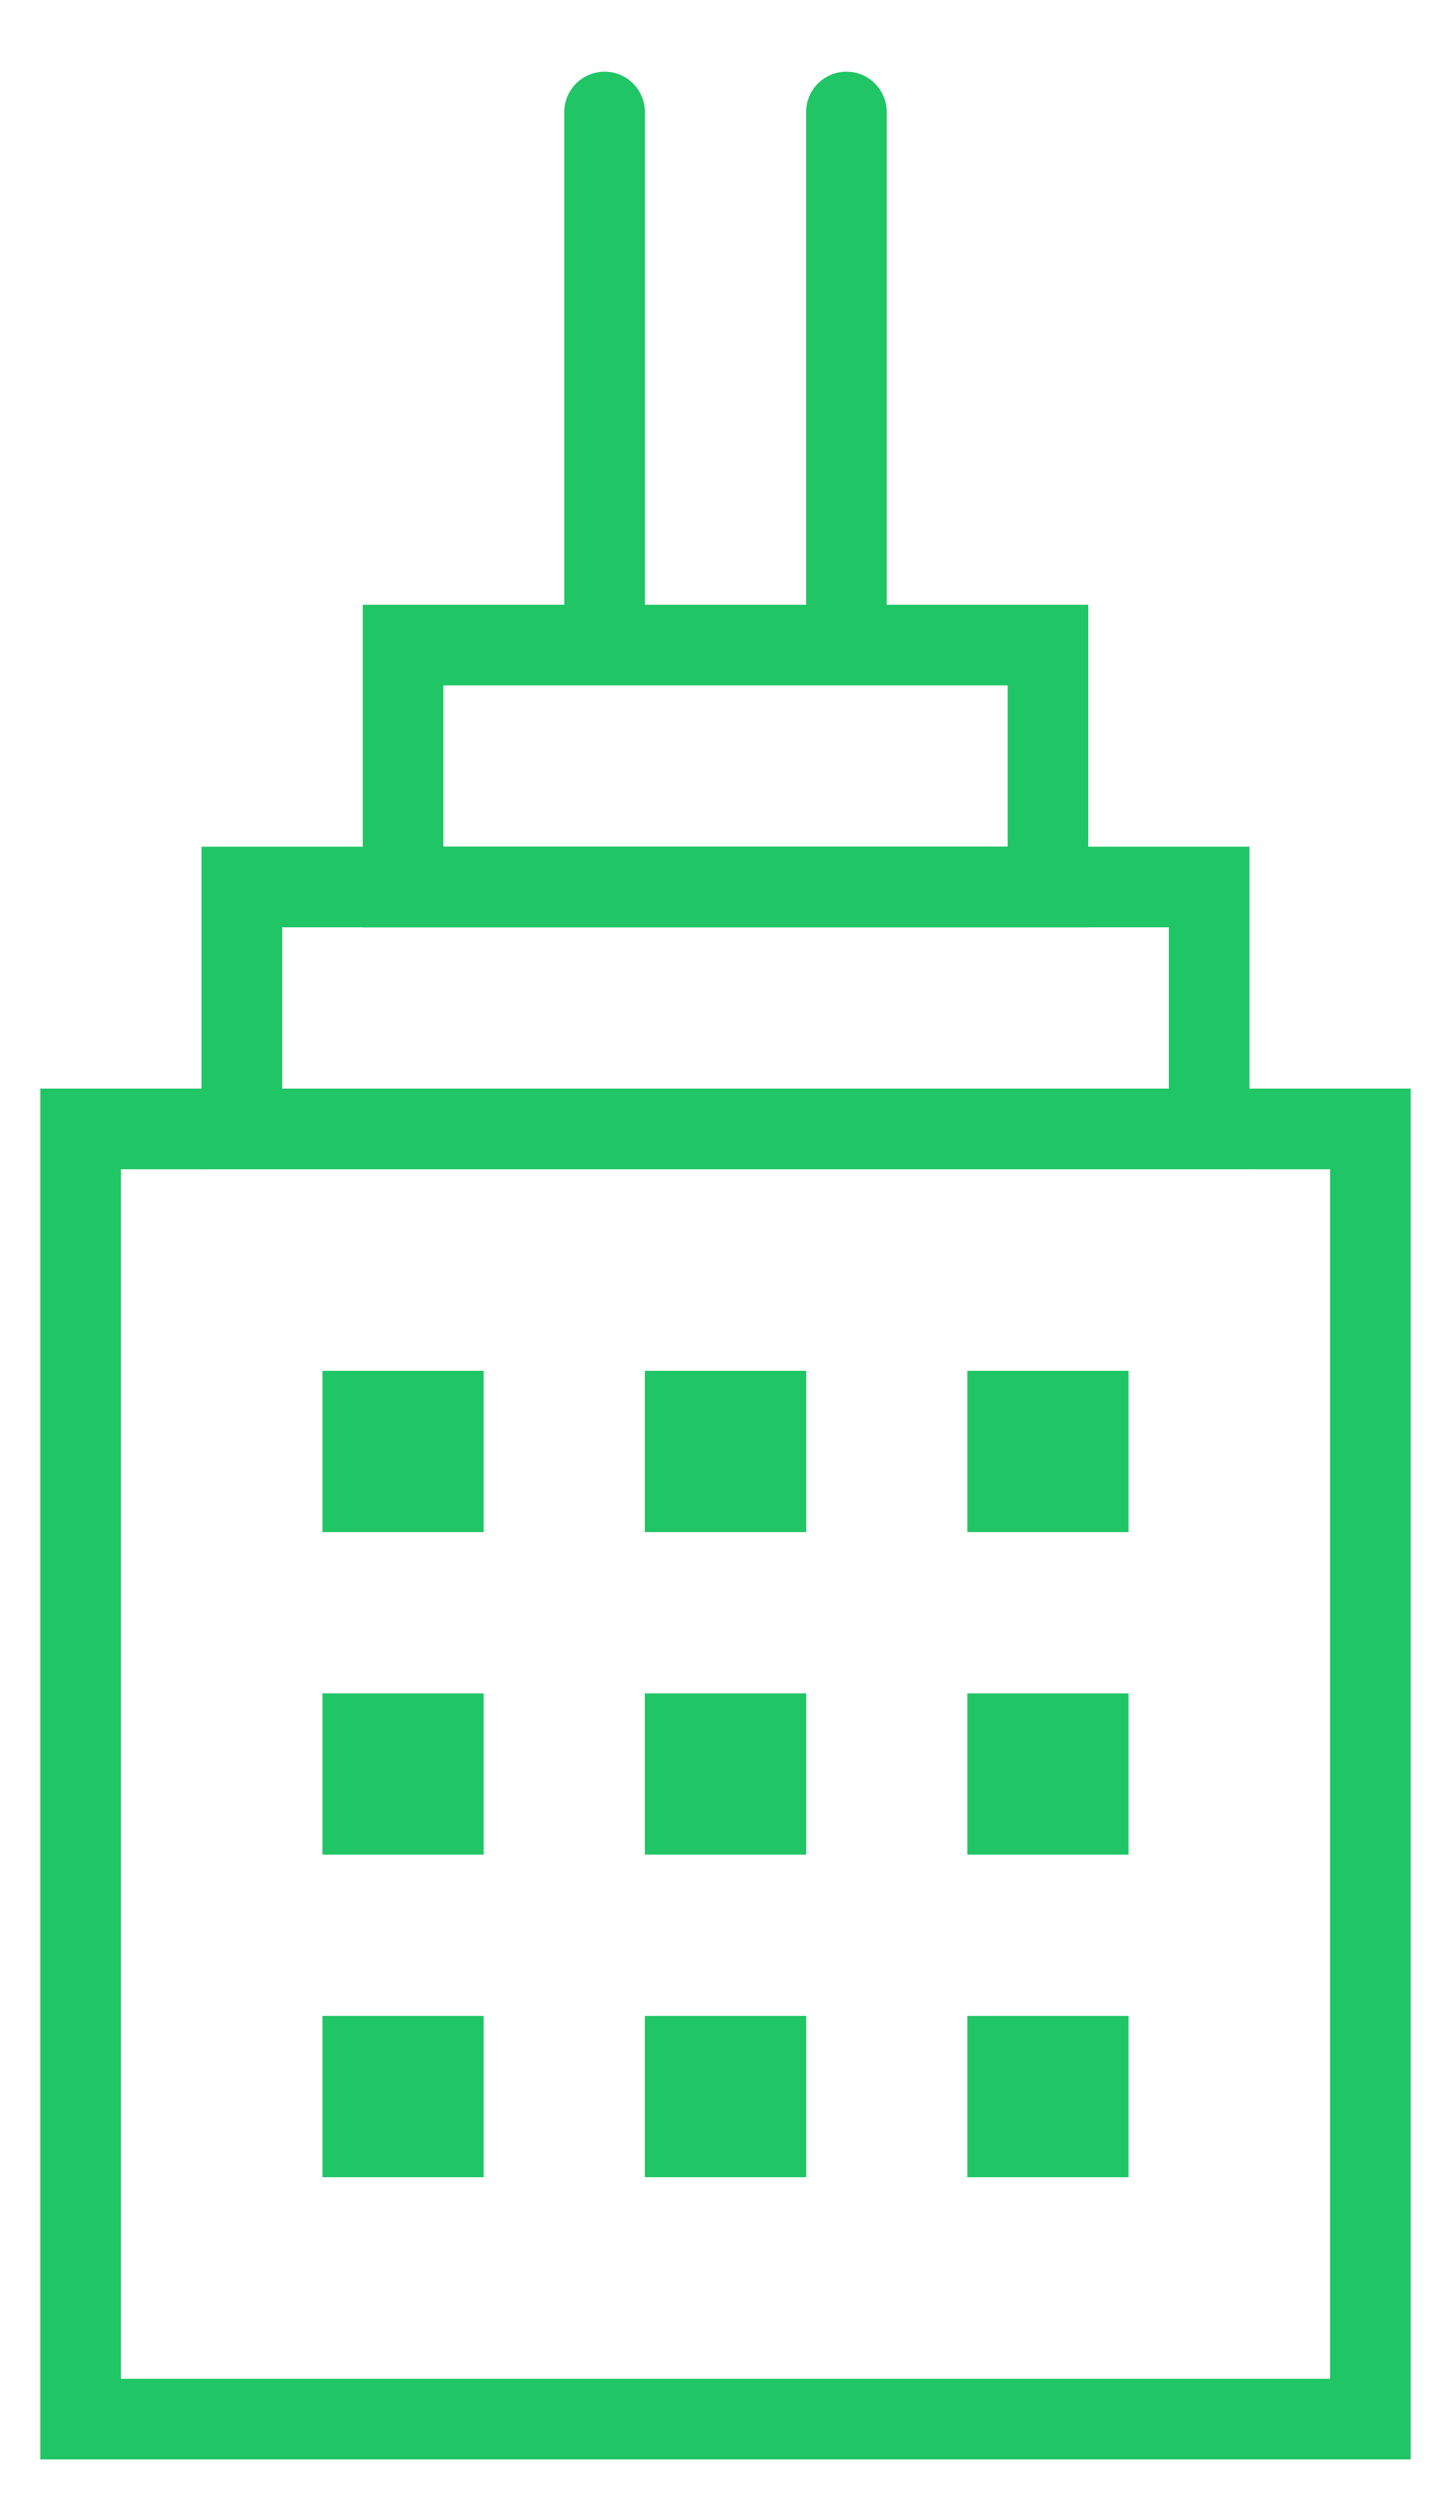 <?xml version="1.0" encoding="UTF-8"?>
<svg width="18px" height="31px" viewBox="0 0 18 31" version="1.1" xmlns="http://www.w3.org/2000/svg" xmlns:xlink="http://www.w3.org/1999/xlink">
    <!-- Generator: Sketch 48.2 (47327) - http://www.bohemiancoding.com/sketch -->
    <title>mark_8_active</title>
    <desc>Created with Sketch.</desc>
    <defs></defs>
    <g id="Page-1" stroke="none" stroke-width="1" fill="none" fill-rule="evenodd">
        <g id="mark_8_active" transform="translate(1, 1)">
            <rect id="Rectangle-9" stroke="#20C565" x="0" y="13" width="16" height="16"></rect>
            <rect id="Rectangle-9" stroke="#20C565" transform="translate(8, 11.5) scale(1, -1) translate(-8, -11.5) " x="2" y="10" width="12" height="3"></rect>
            <rect id="Rectangle-9" stroke="#20C565" transform="translate(8, 8.5) scale(1, -1) translate(-8, -8.5) " x="4" y="7" width="8" height="3"></rect>
            <path d="M9.5,6.611 L9.5,0.389" id="Line-6" stroke="#20C565" stroke-linecap="round"></path>
            <path d="M6.5,6.611 L6.5,0.389" id="Line-6" stroke="#20C565" stroke-linecap="round"></path>
            <path d="M3,16 L5,16 L5,18 L3,18 L3,16 Z M7,16 L9,16 L9,18 L7,18 L7,16 Z M11,16 L13,16 L13,18 L11,18 L11,16 Z M3,20 L5,20 L5,22 L3,22 L3,20 Z M7,20 L9,20 L9,22 L7,22 L7,20 Z M11,20 L13,20 L13,22 L11,22 L11,20 Z M3,24 L5,24 L5,26 L3,26 L3,24 Z M7,24 L9,24 L9,26 L7,26 L7,24 Z M11,24 L13,24 L13,26 L11,26 L11,24 Z" id="Combined-Shape" fill="#20C565"></path>
        </g>
    </g>
</svg>
